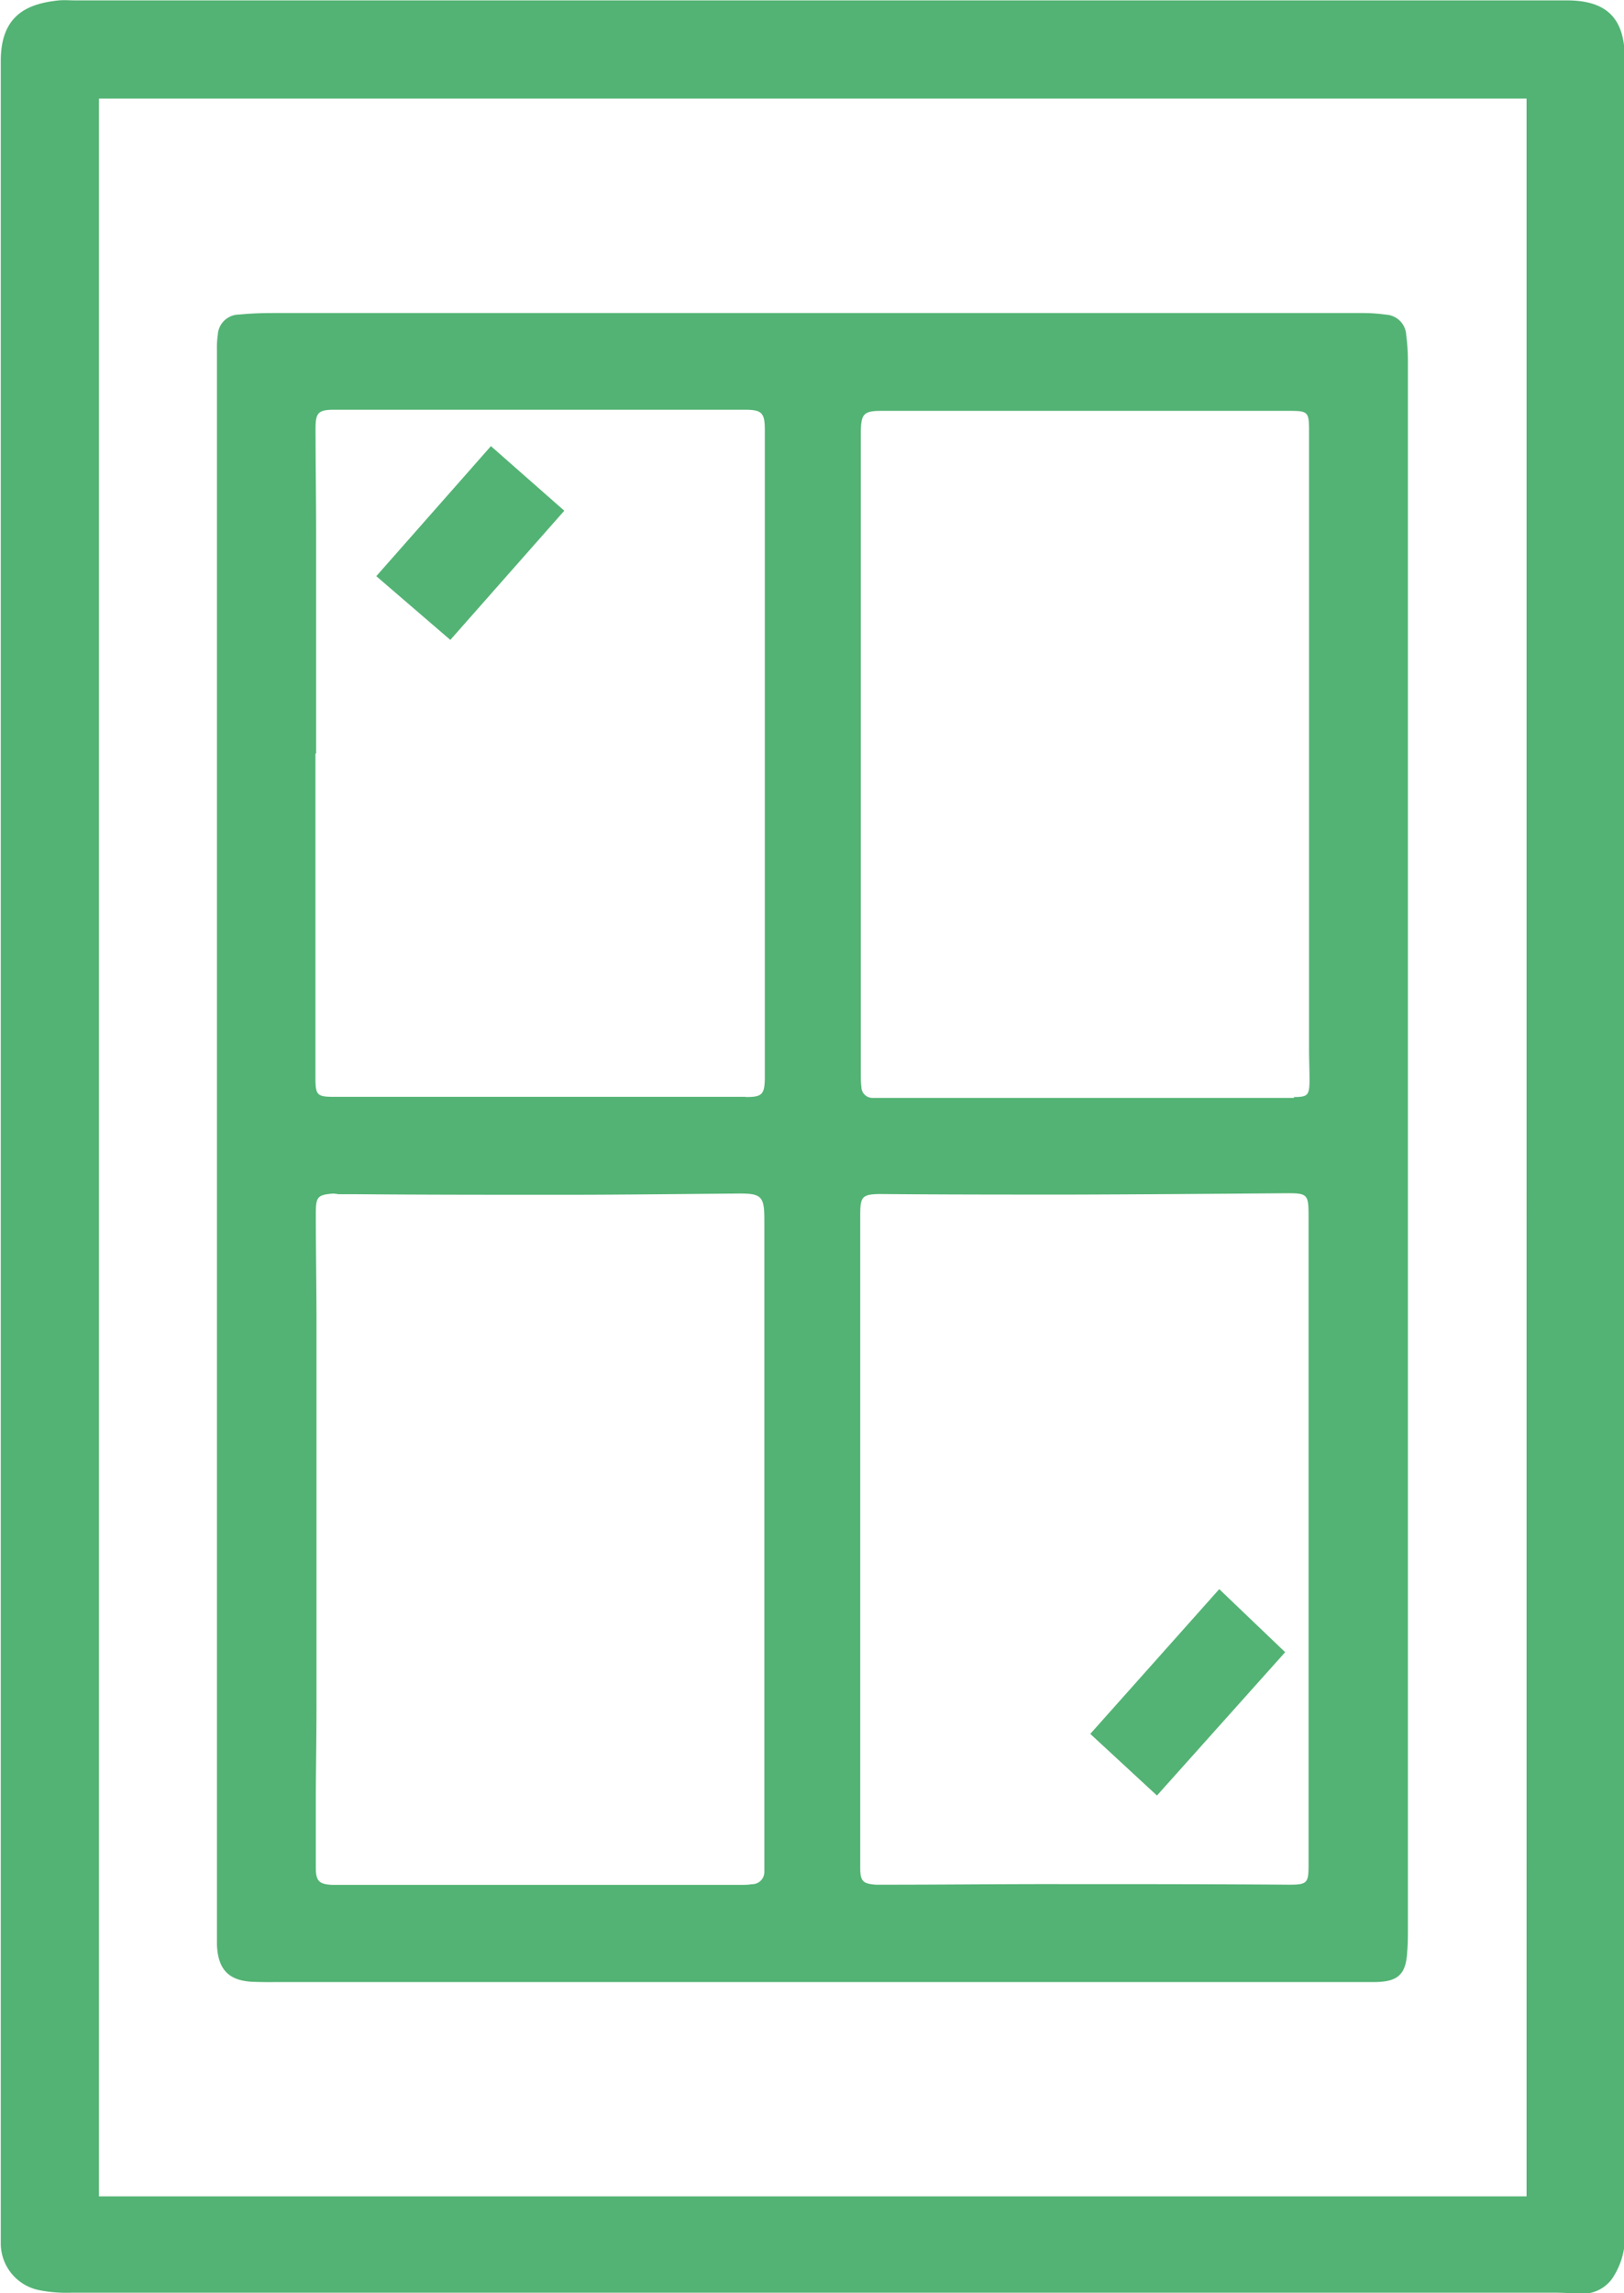 <svg xmlns="http://www.w3.org/2000/svg" width="17" height="24" viewBox="0 0 17 24">
  <g id="conveniences_12" transform="translate(-4)">
    <path id="Объединение_20" data-name="Объединение 20" d="M-7656.477,957c-.084,0-.168-.006-.251-.006h-15.518a1.465,1.465,0,0,1-.335-.025.5.5,0,0,1-.41-.492c0-.049,0-.1,0-.147V944.974q0-5.667,0-11.335c0-.47.263-.6.609-.635.056-.005.112,0,.168,0h15.616c.419,0,.607.188.607.608V938.7q0,7.322,0,14.645,0,1.5,0,3.006a.782.782,0,0,1-.135.5.383.383,0,0,1-.324.154Zm-15.486-1.014h14.944V934.032h-14.944Zm1.625-2.245c-.264-.007-.38-.126-.39-.39,0-.1,0-.195,0-.292q0-4,0-8,0-4.2,0-8.4a.927.927,0,0,1,.009-.156.224.224,0,0,1,.223-.211c.118-.012.237-.016.356-.016h11.4a1.771,1.771,0,0,1,.25.017.224.224,0,0,1,.211.211,2.172,2.172,0,0,1,.018.282q0,4.116,0,8.233v8.16c0,.08,0,.16-.007.241-.012.242-.095.321-.34.323-.189,0-.378,0-.567,0-.787,0-1.574,0-2.362,0l-8.159,0-.4,0C-7670.169,953.744-7670.254,953.744-7670.338,953.741Zm6.344-8.05c0,.021,0,.042,0,.063v6.713c0,.028,0,.056,0,.084,0,.138.03.164.166.173.035,0,.07,0,.1,0,.609,0,1.218-.007,1.827-.006.8,0,1.6,0,2.393.006.193,0,.207-.015.207-.209v-6.776c0-.249-.007-.253-.261-.251-.746.006-1.491.012-2.236.014-.668,0-1.336,0-2-.006h0C-7663.968,945.5-7663.992,945.525-7663.994,945.692Zm-5.511-.2c-.169.012-.188.033-.188.206,0,.359.006.719.007,1.078q0,1.162,0,2.325c0,.579,0,1.159,0,1.738,0,.3-.005.607-.007.911,0,.265,0,.531,0,.8,0,.139.037.171.175.177h4.272c.039,0,.077,0,.115-.007a.128.128,0,0,0,.133-.133c0-.042,0-.084,0-.125q0-1.995,0-3.99c0-.9,0-1.808,0-2.712,0-.241-.033-.27-.273-.268-.612.005-1.224.013-1.836.013-.725,0-1.449,0-2.173-.006-.058,0-.117,0-.174,0Zm10.048-1.01c.145,0,.163-.016.166-.162,0-.115-.005-.23-.005-.345q0-1.55,0-3.1h0V937.5c0-.188-.015-.2-.2-.2l-2.278,0c-.668,0-1.336,0-2,0-.181,0-.211.031-.214.214,0,.014,0,.028,0,.042v6.692c0,.042,0,.084.006.125a.116.116,0,0,0,.122.117c.042,0,.083,0,.126,0h4.283Zm-5.729,0c.161,0,.19-.028.193-.189,0-.136,0-.272,0-.408v-5.016c0-.457,0-.914,0-1.372,0-.178-.034-.208-.21-.208h-4.293c-.168,0-.2.028-.2.195,0,.359.006.719.006,1.078q0,1.162,0,2.325h-.007v3.393c0,.185.018.2.2.2h4.3Zm3.6,6.665,1.35-1.515.69.66-1.342,1.5Zm-7.474-12.116,1.2-1.361.768.676-1.193,1.352Z" transform="translate(7676.999 -933)" fill="#53B374"/>
  </g>
</svg>
